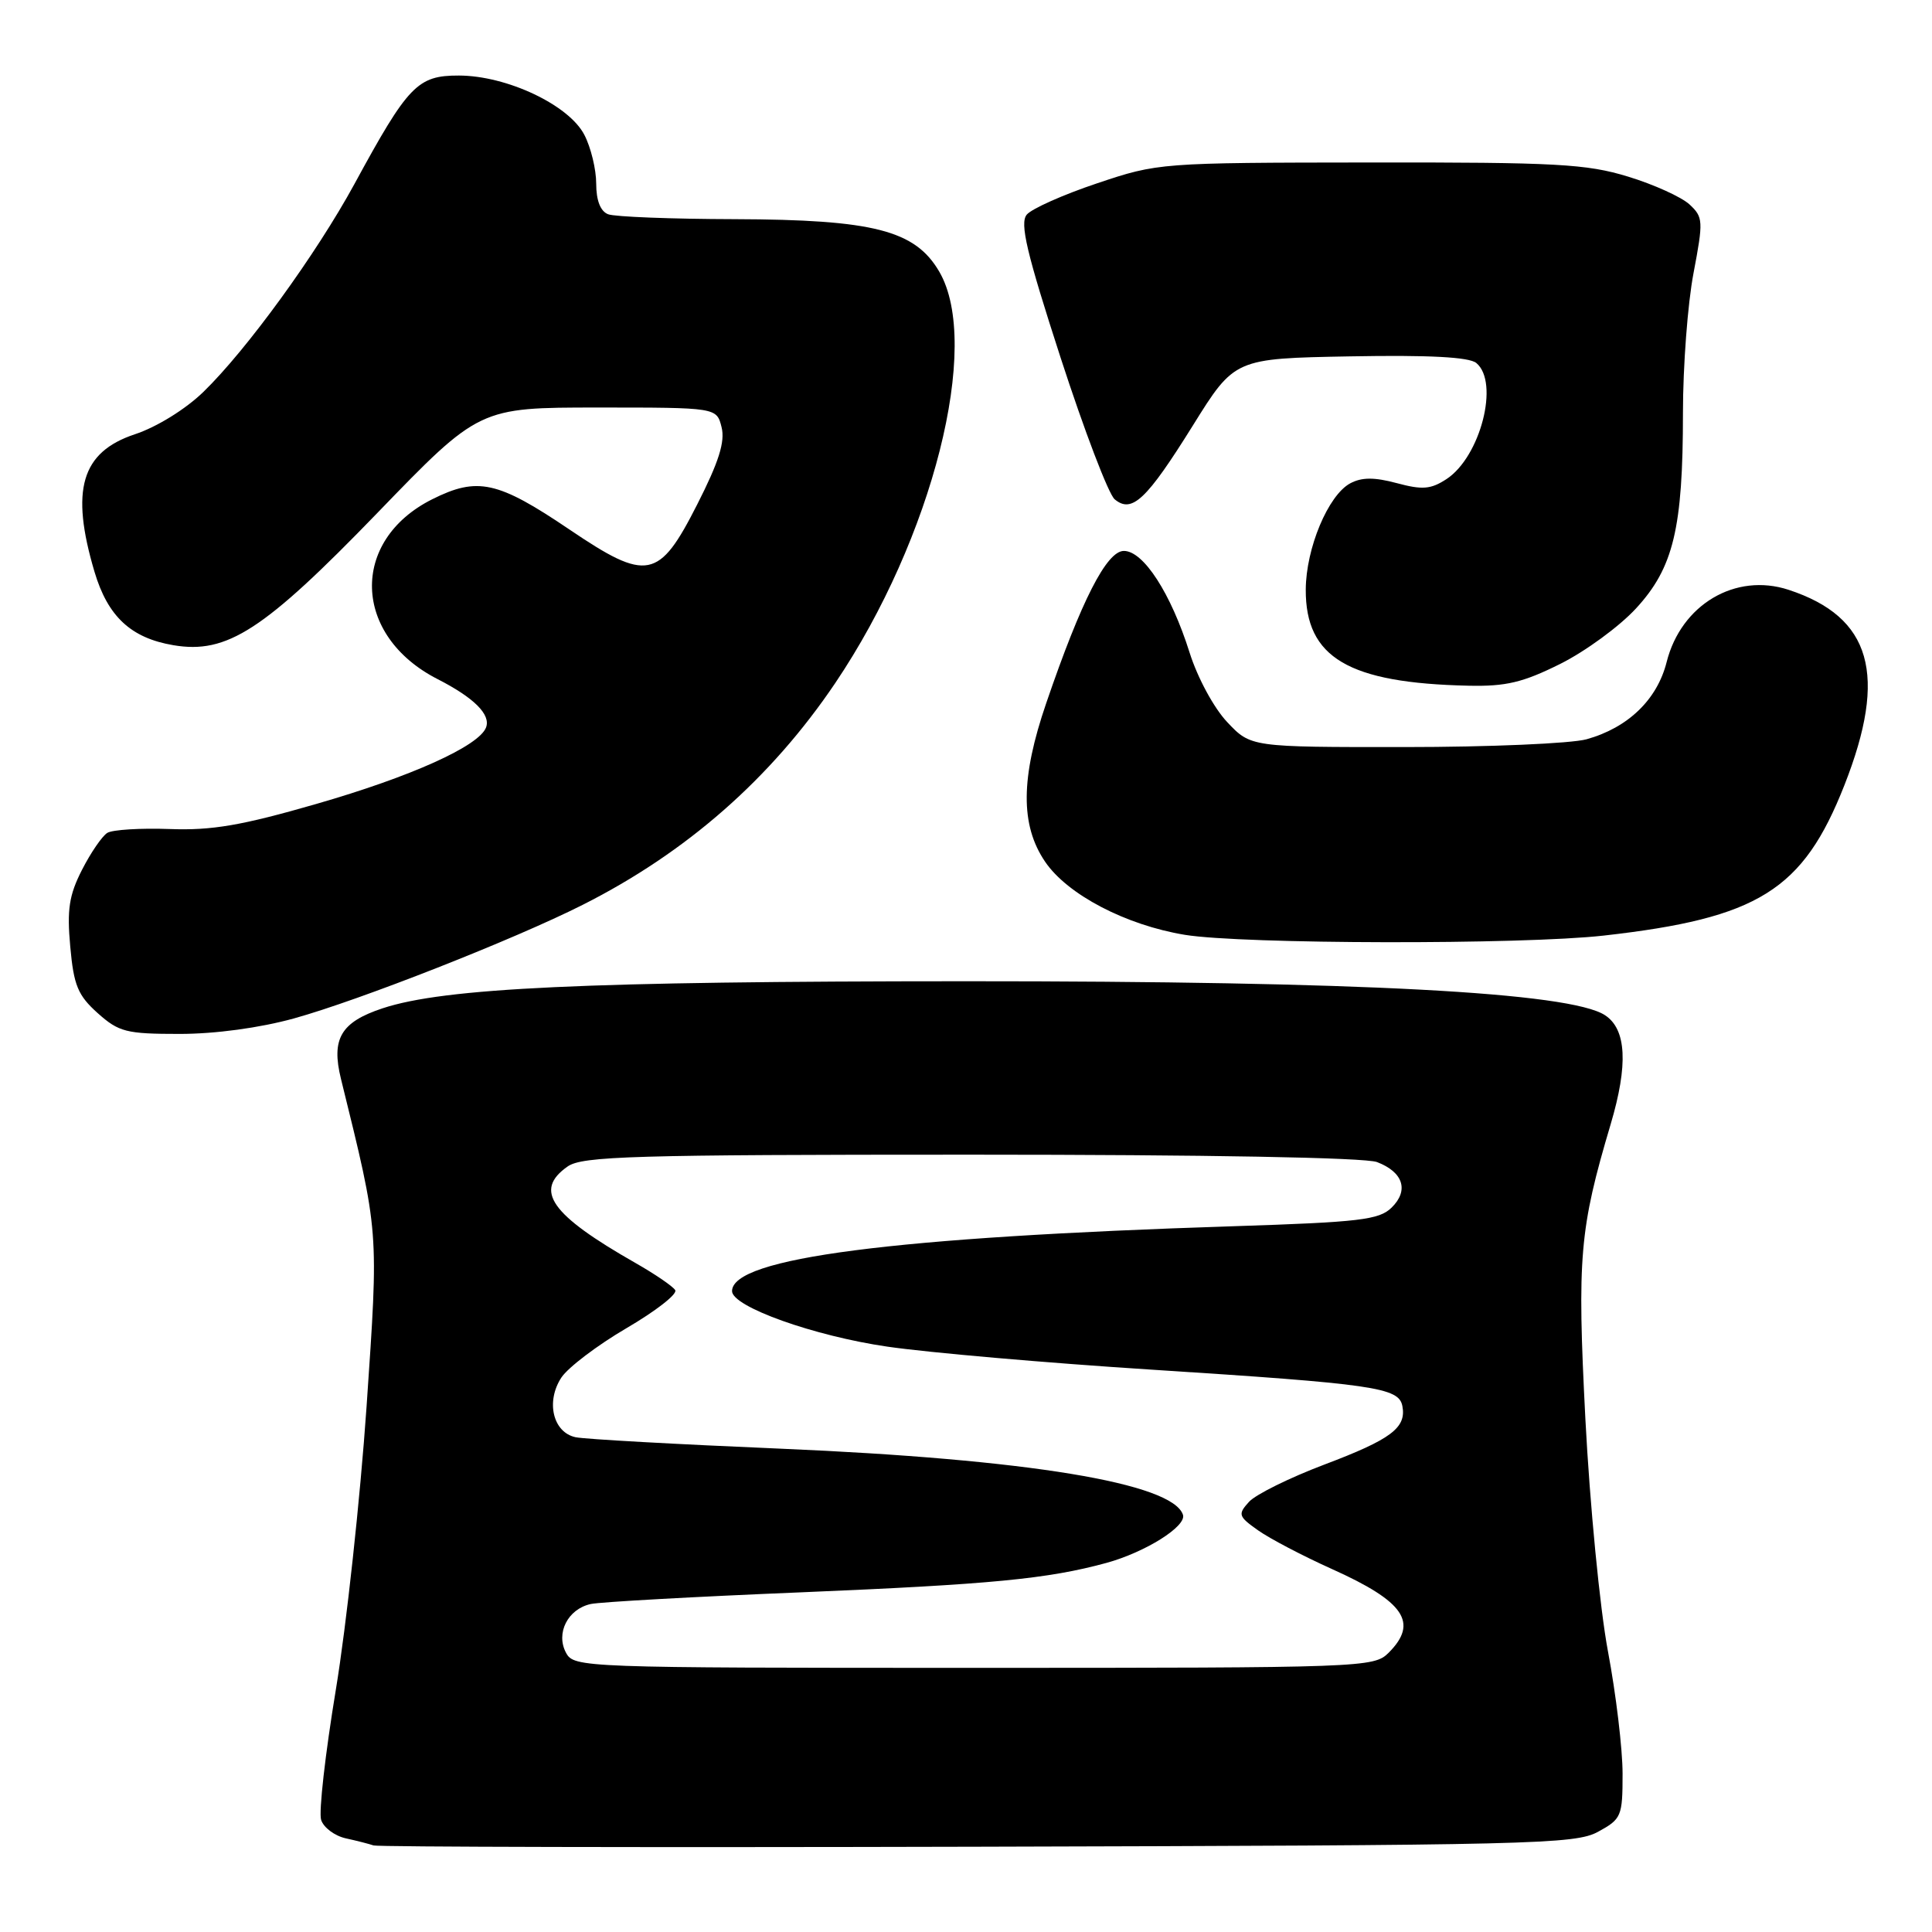 <?xml version="1.0" encoding="UTF-8" standalone="no"?>
<!DOCTYPE svg PUBLIC "-//W3C//DTD SVG 1.1//EN" "http://www.w3.org/Graphics/SVG/1.1/DTD/svg11.dtd" >
<svg xmlns="http://www.w3.org/2000/svg" xmlns:xlink="http://www.w3.org/1999/xlink" version="1.1" viewBox="0 0 256 256">
 <g >
 <path fill="currentColor"
d=" M 211.75 242.72 C 214.85 241.03 215.00 240.68 215.00 235.03 C 215.00 231.77 214.13 224.47 213.06 218.80 C 211.99 213.09 210.66 199.36 210.07 188.00 C 208.97 166.54 209.29 162.87 213.42 148.97 C 215.76 141.09 215.52 136.38 212.67 134.52 C 208.05 131.49 180.10 130.01 128.00 130.02 C 77.57 130.03 58.86 130.90 50.68 133.61 C 45.16 135.44 43.87 137.64 45.18 142.96 C 50.26 163.59 50.19 162.69 48.57 186.40 C 47.73 198.55 45.90 215.43 44.50 223.90 C 43.10 232.36 42.22 240.13 42.55 241.14 C 42.87 242.16 44.34 243.26 45.82 243.59 C 47.29 243.91 48.95 244.34 49.50 244.53 C 50.05 244.73 86.05 244.81 129.50 244.70 C 203.07 244.51 208.72 244.38 211.75 242.72 Z  M 38.94 134.95 C 47.60 132.55 68.13 124.48 77.18 119.91 C 90.97 112.96 102.15 103.15 110.68 90.50 C 123.58 71.37 130.09 45.66 124.46 36.00 C 121.26 30.51 115.75 29.10 97.33 29.04 C 88.99 29.02 81.45 28.73 80.58 28.39 C 79.56 28.00 79.00 26.56 79.00 24.34 C 79.00 22.45 78.30 19.54 77.43 17.87 C 75.39 13.91 67.16 10.02 60.80 10.01 C 55.32 10.00 54.08 11.29 46.96 24.39 C 41.91 33.66 32.69 46.36 26.95 51.93 C 24.59 54.22 20.78 56.58 17.88 57.54 C 10.77 59.90 9.30 64.91 12.52 75.76 C 14.28 81.69 17.35 84.54 22.96 85.49 C 30.08 86.70 34.94 83.54 50.00 67.97 C 63.50 54.00 63.50 54.00 79.23 54.00 C 94.96 54.00 94.96 54.00 95.61 56.60 C 96.10 58.52 95.25 61.21 92.38 66.85 C 87.32 76.82 85.76 77.13 75.45 70.16 C 65.94 63.73 63.27 63.15 57.26 66.16 C 46.32 71.65 46.71 84.24 57.99 89.99 C 62.82 92.46 65.06 94.69 64.40 96.40 C 63.46 98.86 54.45 102.92 41.90 106.53 C 32.02 109.38 28.08 110.06 22.48 109.85 C 18.62 109.71 14.90 109.94 14.22 110.36 C 13.53 110.79 12.02 112.99 10.86 115.27 C 9.15 118.62 8.86 120.53 9.31 125.44 C 9.77 130.57 10.32 131.89 12.94 134.24 C 15.75 136.75 16.73 137.00 23.79 137.00 C 28.53 137.00 34.41 136.20 38.94 134.95 Z  M 212.50 123.97 C 233.00 121.66 238.91 117.97 244.39 104.05 C 250.16 89.39 247.98 81.76 236.99 78.15 C 229.95 75.85 222.76 80.11 220.84 87.72 C 219.59 92.70 215.72 96.43 210.22 97.96 C 208.17 98.52 197.33 98.99 186.12 98.99 C 165.74 99.00 165.74 99.00 162.61 95.68 C 160.85 93.82 158.67 89.79 157.63 86.48 C 155.15 78.62 151.52 73.00 148.92 73.00 C 146.64 73.00 143.28 79.57 138.63 93.17 C 135.23 103.08 135.19 109.34 138.48 114.18 C 141.44 118.54 149.17 122.58 157.00 123.87 C 164.68 125.12 201.64 125.19 212.50 123.97 Z  M 206.74 87.97 C 210.07 86.31 214.59 83.00 216.78 80.62 C 221.75 75.23 223.00 70.01 223.00 54.70 C 223.00 48.54 223.63 40.21 224.40 36.19 C 225.71 29.28 225.69 28.78 223.87 27.09 C 222.81 26.11 219.14 24.44 215.72 23.40 C 210.23 21.72 206.21 21.50 181.50 21.53 C 153.70 21.56 153.44 21.58 145.37 24.29 C 140.89 25.79 136.70 27.66 136.05 28.44 C 135.10 29.58 136.03 33.50 140.54 47.41 C 143.67 57.05 146.89 65.49 147.70 66.16 C 149.98 68.06 151.91 66.25 158.05 56.40 C 163.59 47.50 163.59 47.50 178.91 47.22 C 189.36 47.03 194.67 47.31 195.62 48.10 C 198.71 50.66 196.17 60.53 191.67 63.48 C 189.59 64.84 188.47 64.93 185.09 64.02 C 182.10 63.22 180.45 63.23 178.92 64.04 C 175.99 65.61 173.05 72.64 173.02 78.12 C 172.98 87.14 178.67 90.51 194.59 90.86 C 199.54 90.97 201.81 90.43 206.74 87.97 Z  M 75.00 219.00 C 73.61 216.41 75.24 213.20 78.28 212.54 C 79.50 212.27 92.05 211.57 106.18 210.99 C 131.34 209.94 138.82 209.22 146.62 207.09 C 151.78 205.67 157.24 202.24 156.75 200.72 C 155.38 196.51 136.14 193.35 103.50 191.96 C 89.75 191.38 77.49 190.70 76.27 190.44 C 73.27 189.81 72.30 185.72 74.38 182.54 C 75.26 181.20 79.15 178.25 83.01 175.99 C 86.88 173.73 89.79 171.47 89.47 170.95 C 89.16 170.44 86.78 168.82 84.20 167.35 C 72.95 160.94 70.69 157.73 75.22 154.56 C 77.16 153.20 83.92 153.00 128.66 153.00 C 159.86 153.00 180.88 153.38 182.46 153.98 C 185.94 155.31 186.72 157.74 184.39 160.02 C 182.74 161.64 180.14 161.94 163.50 162.48 C 118.26 163.93 97.00 166.68 97.00 171.08 C 97.00 173.15 107.88 177.03 117.60 178.44 C 123.04 179.23 138.75 180.60 152.50 181.48 C 182.10 183.38 185.35 183.85 185.82 186.30 C 186.38 189.19 184.34 190.72 175.47 194.07 C 170.87 195.81 166.38 198.03 165.50 199.00 C 164.00 200.66 164.08 200.92 166.69 202.77 C 168.24 203.87 172.65 206.18 176.50 207.91 C 186.11 212.23 187.99 215.01 184.00 219.00 C 182.05 220.95 180.67 221.00 129.04 221.00 C 77.09 221.00 76.05 220.96 75.00 219.00 Z "/>
</g>
</svg>